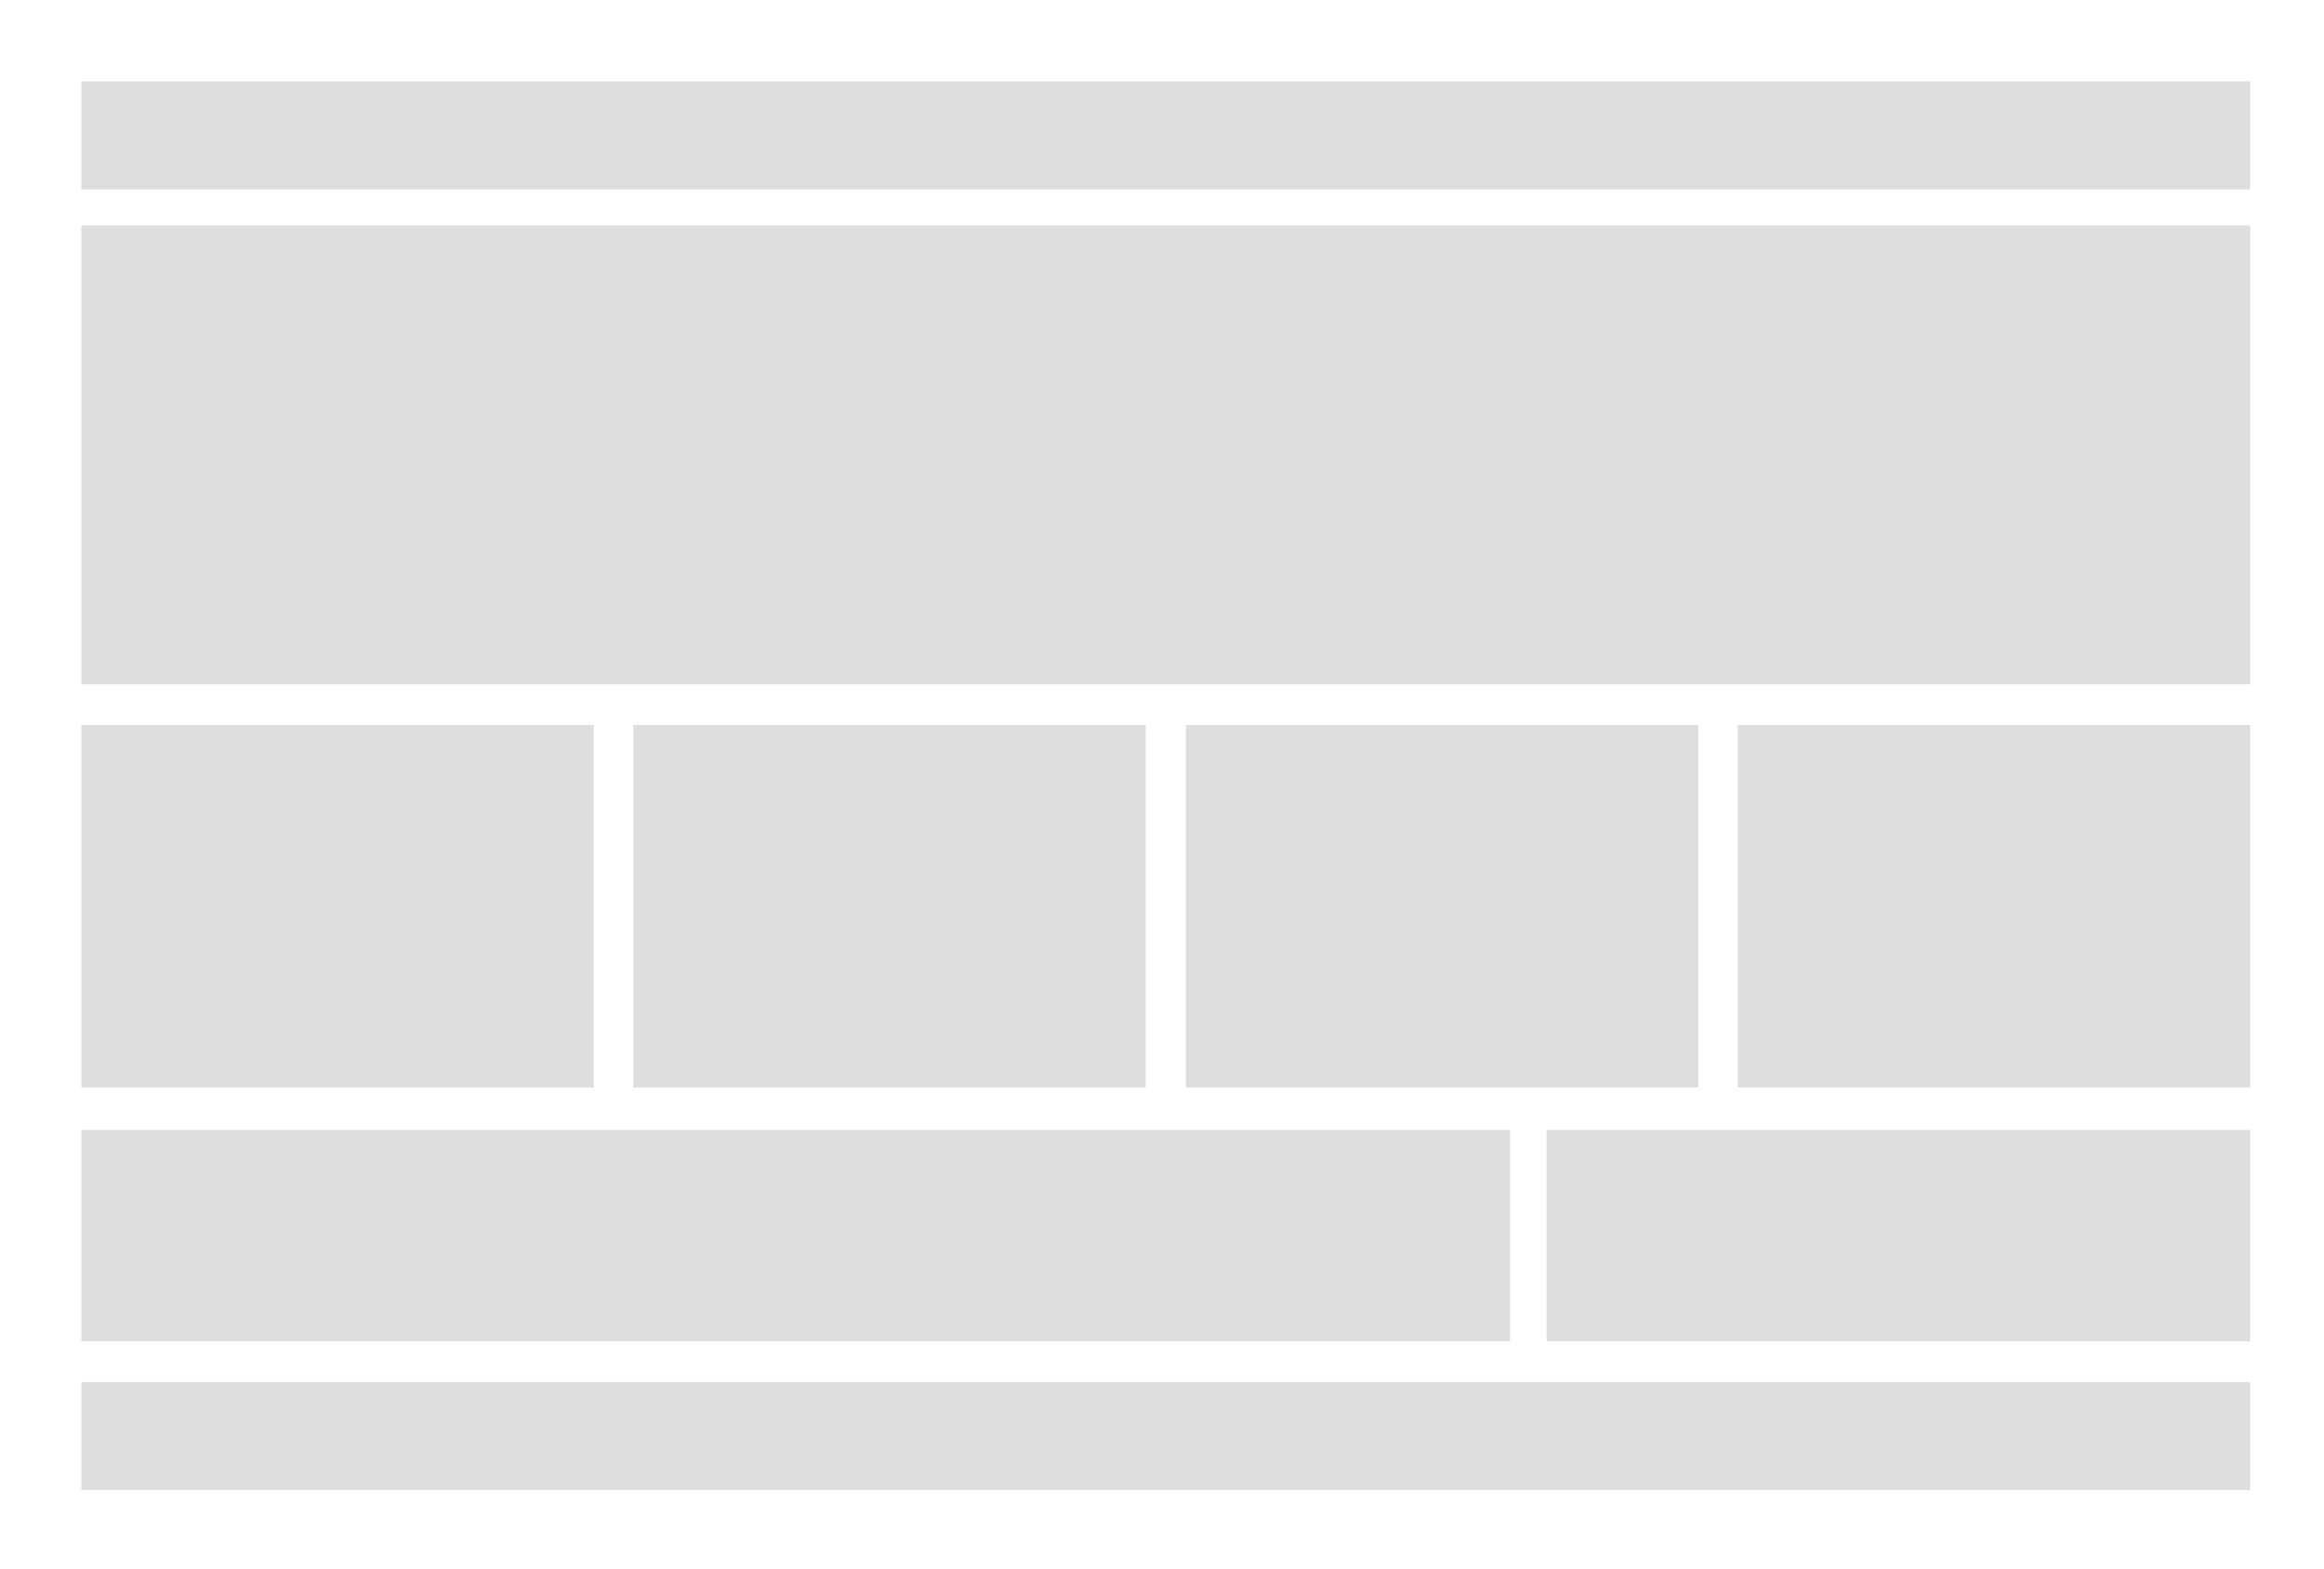 <?xml version="1.0" encoding="utf-8"?>
<!-- Generator: Adobe Illustrator 19.1.0, SVG Export Plug-In . SVG Version: 6.00 Build 0)  -->
<svg version="1.1" id="Layer_1" xmlns="http://www.w3.org/2000/svg" xmlns:xlink="http://www.w3.org/1999/xlink" x="0px" y="0px"
	 width="400px" height="270px" viewBox="0 0 400 270" style="enable-background:new 0 0 400 270;" xml:space="preserve">
<style type="text/css">
	.st0{fill:#DEDEDD;}
</style>
<rect x="14" y="14" class="st0" width="373.3" height="18.6"/>
<rect x="14" y="237.9" class="st0" width="373.3" height="18.6"/>
<rect x="14" y="38.8" class="st0" width="373.3" height="79"/>
<rect x="14" y="124.8" class="st0" width="88.2" height="62.4"/>
<rect x="14" y="194.5" class="st0" width="245.9" height="36.4"/>
<rect x="266.2" y="194.5" class="st0" width="121.1" height="36.4"/>
<rect x="109" y="124.8" class="st0" width="88.2" height="62.4"/>
<rect x="204.1" y="124.8" class="st0" width="88.2" height="62.4"/>
<rect x="299.1" y="124.8" class="st0" width="88.2" height="62.4"/>
</svg>
